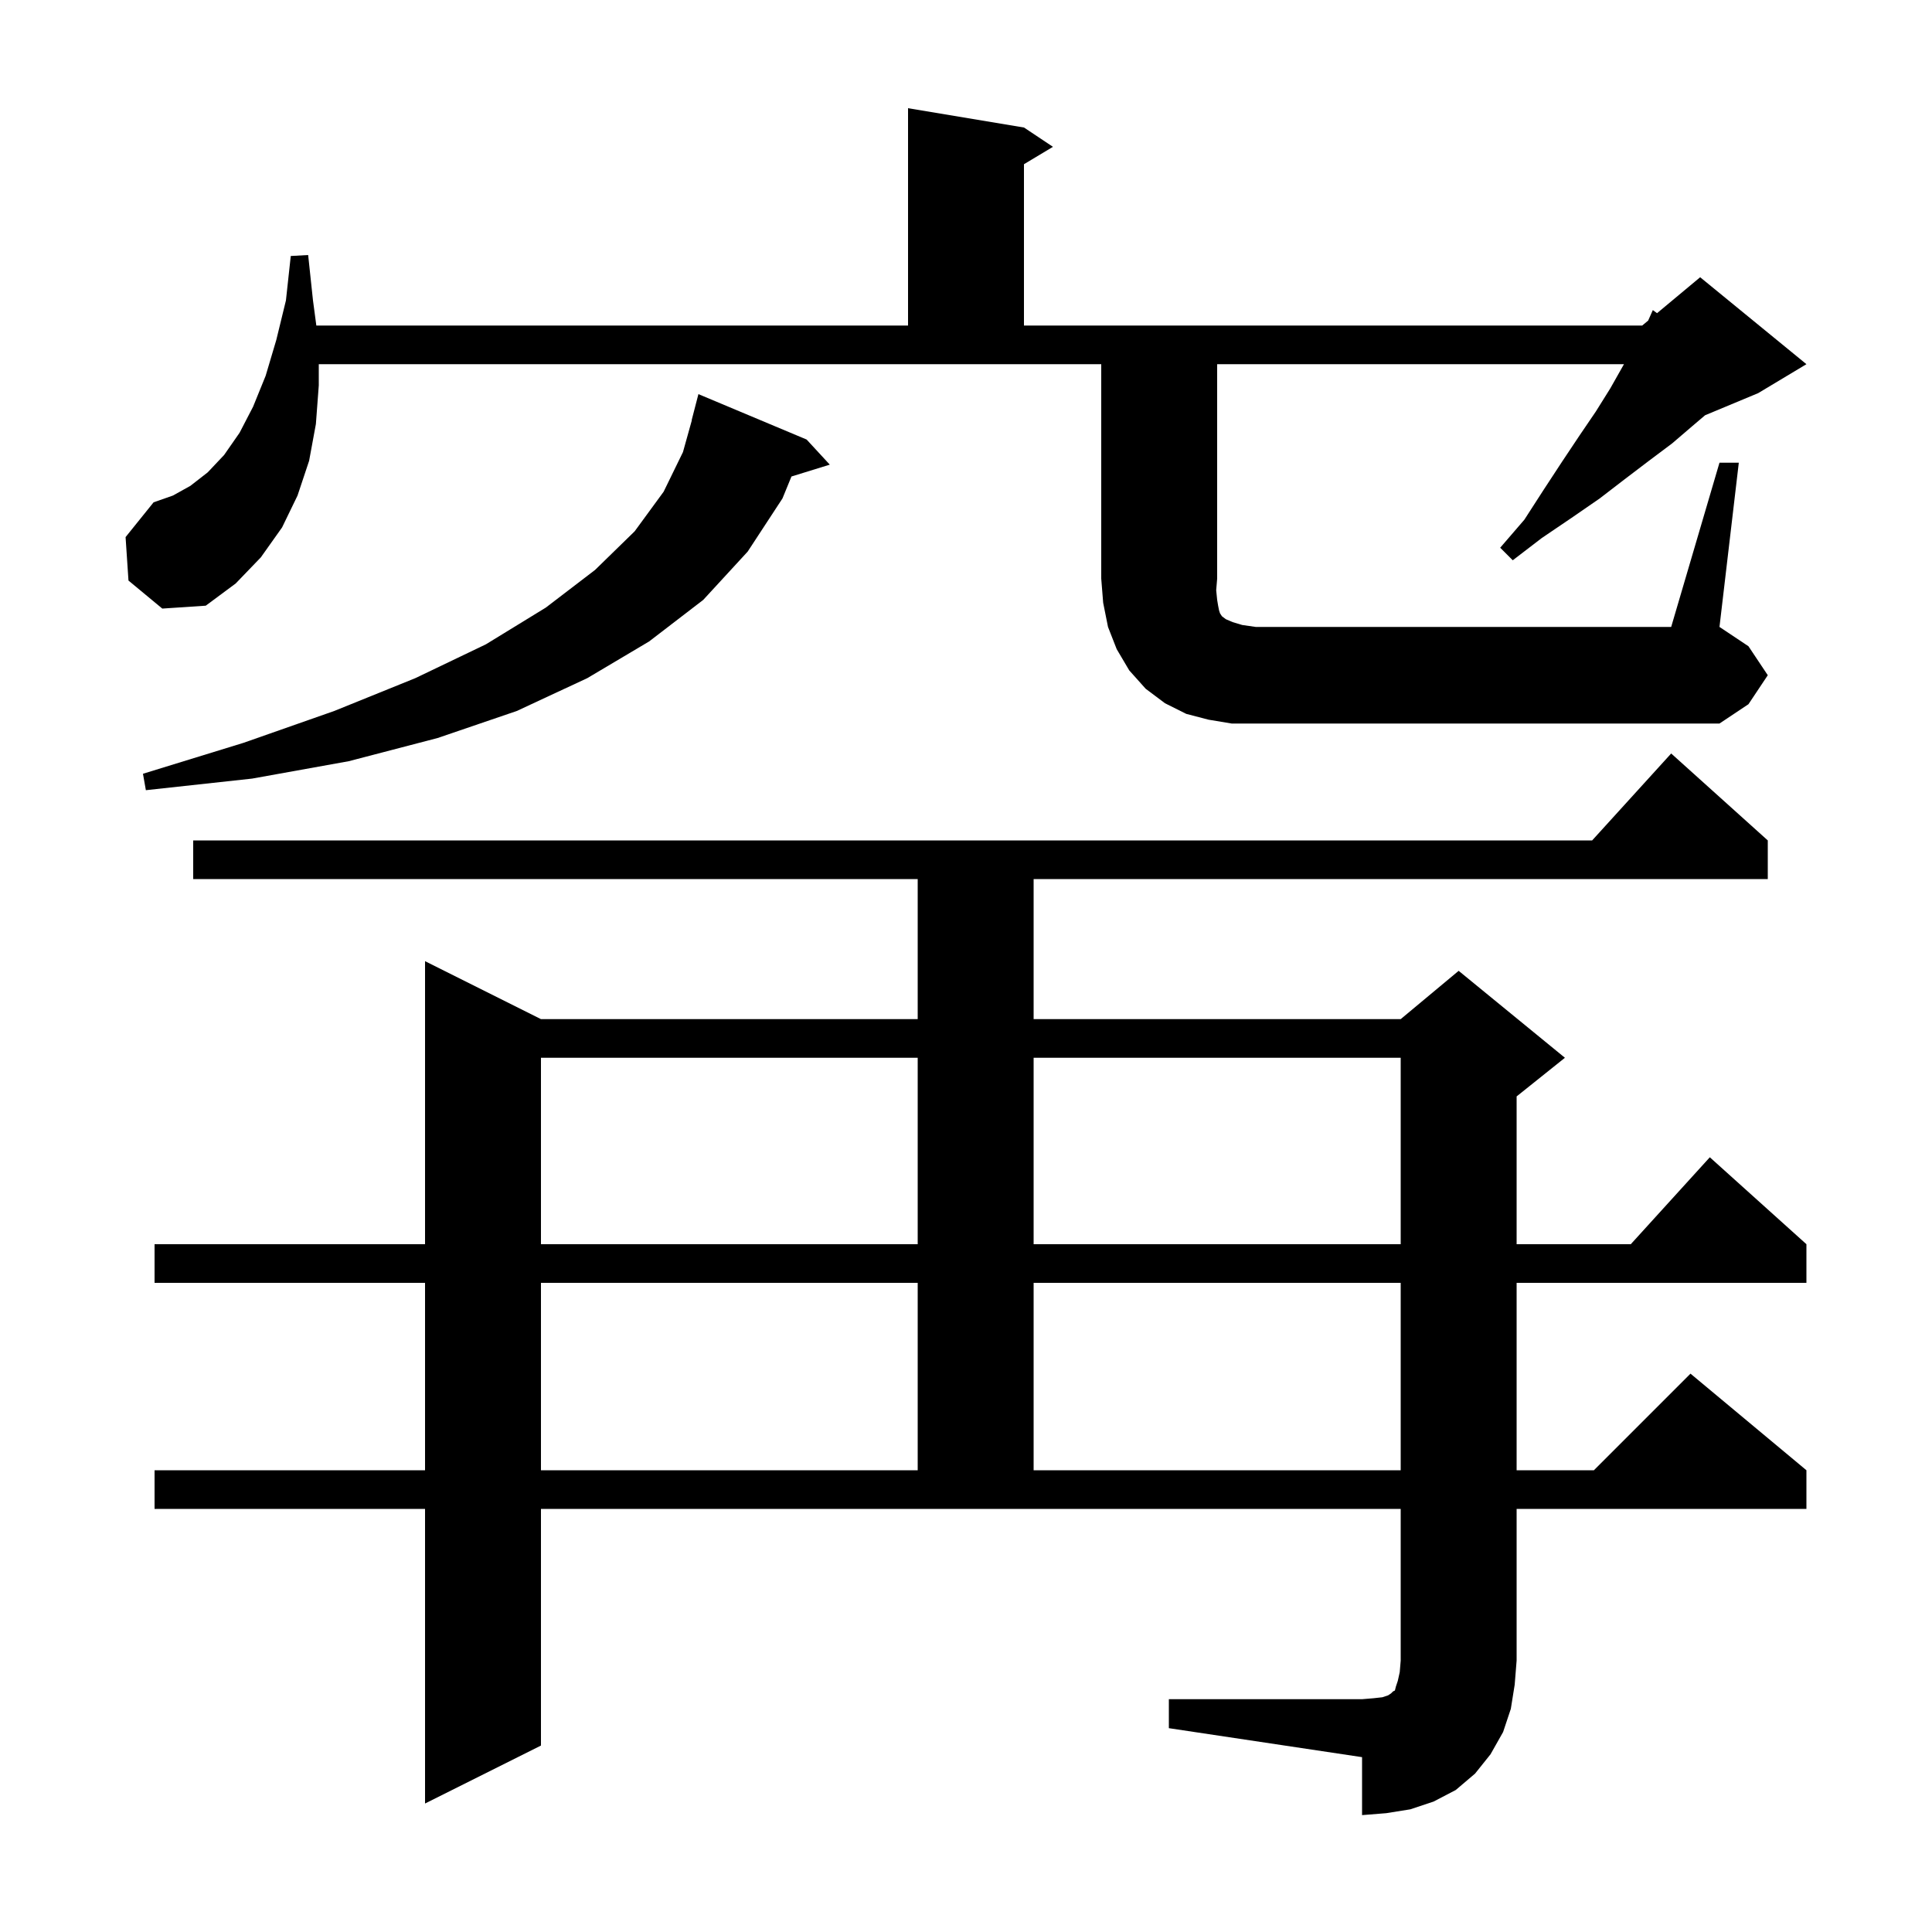 <svg xmlns="http://www.w3.org/2000/svg" xmlns:xlink="http://www.w3.org/1999/xlink" version="1.1" baseProfile="full" viewBox="0 0 200 200" width="200" height="200">
<g fill="black">
<path d="M 121.0 175.9 L 141.0 175.9 L 142.2 175.8 L 143.1 175.7 L 143.7 175.5 L 144.0 175.3 L 144.2 175.1 L 144.4 175.0 L 144.5 174.6 L 144.7 174.0 L 144.9 173.1 L 145.0 171.9 L 145.0 156.2 L 56.0 156.2 L 56.0 180.7 L 44.0 186.7 L 44.0 156.2 L 16.0 156.2 L 16.0 152.2 L 44.0 152.2 L 44.0 132.8 L 16.0 132.8 L 16.0 128.8 L 44.0 128.8 L 44.0 99.5 L 56.0 105.5 L 95.0 105.5 L 95.0 91.0 L 20.0 91.0 L 20.0 87.0 L 164.818 87.0 L 173.0 78.0 L 183.0 87.0 L 183.0 91.0 L 107.0 91.0 L 107.0 105.5 L 145.0 105.5 L 151.0 100.5 L 162.0 109.5 L 157.0 113.5 L 157.0 128.8 L 168.818 128.8 L 177.0 119.8 L 187.0 128.8 L 187.0 132.8 L 157.0 132.8 L 157.0 152.2 L 165.0 152.2 L 175.0 142.2 L 187.0 152.2 L 187.0 156.2 L 157.0 156.2 L 157.0 171.9 L 156.8 174.4 L 156.4 176.9 L 155.6 179.3 L 154.3 181.6 L 152.7 183.6 L 150.7 185.3 L 148.4 186.5 L 146.0 187.3 L 143.5 187.7 L 141.0 187.9 L 141.0 181.9 L 121.0 178.9 Z M 56.0 132.8 L 56.0 152.2 L 95.0 152.2 L 95.0 132.8 Z M 107.0 132.8 L 107.0 152.2 L 145.0 152.2 L 145.0 132.8 Z M 56.0 109.5 L 56.0 128.8 L 95.0 128.8 L 95.0 109.5 Z M 107.0 109.5 L 107.0 128.8 L 145.0 128.8 L 145.0 109.5 Z M 83.5 45.5 L 85.9 48.1 L 81.932 49.327 L 81.0 51.6 L 77.4 57.1 L 72.8 62.1 L 67.2 66.4 L 60.8 70.2 L 53.5 73.6 L 45.3 76.4 L 36.1 78.8 L 26.1 80.6 L 15.1 81.8 L 14.8 80.1 L 25.2 76.9 L 34.6 73.6 L 43.0 70.2 L 50.3 66.7 L 56.5 62.9 L 61.6 59.0 L 65.7 55.0 L 68.7 50.9 L 70.7 46.8 L 71.62 43.503 L 71.6 43.5 L 72.3 40.8 Z M 178.0 47.9 L 180.0 47.9 L 178.0 64.9 L 181.0 66.9 L 183.0 69.9 L 181.0 72.9 L 178.0 74.9 L 127.5 74.9 L 125.1 74.5 L 122.8 73.9 L 120.6 72.8 L 118.6 71.3 L 116.9 69.4 L 115.6 67.2 L 114.7 64.9 L 114.2 62.4 L 114.0 59.9 L 114.0 37.7 L 33.0 37.7 L 33.0 39.9 L 32.7 43.9 L 32.0 47.7 L 30.8 51.3 L 29.2 54.6 L 27.0 57.7 L 24.4 60.4 L 21.3 62.7 L 16.8 63.0 L 13.3 60.1 L 13.0 55.6 L 15.9 52.0 L 17.9 51.3 L 19.7 50.3 L 21.5 48.9 L 23.2 47.1 L 24.8 44.8 L 26.2 42.1 L 27.5 38.9 L 28.6 35.2 L 29.6 31.1 L 30.1 26.5 L 31.9 26.4 L 32.4 31.1 L 32.747 33.7 L 94.0 33.7 L 94.0 11.2 L 106.0 13.2 L 109.0 15.2 L 106.0 17.0 L 106.0 33.7 L 170.0 33.7 L 170.618 33.185 L 171.1 32.1 L 171.537 32.42 L 176.0 28.7 L 187.0 37.7 L 182.0 40.7 L 176.508 42.988 L 175.2 44.1 L 173.1 45.9 L 170.7 47.7 L 168.2 49.6 L 165.6 51.6 L 162.7 53.6 L 159.6 55.7 L 156.6 58.0 L 155.3 56.7 L 157.8 53.8 L 159.8 50.7 L 161.7 47.8 L 163.5 45.1 L 165.2 42.6 L 166.7 40.2 L 168.0 37.9 L 168.114 37.7 L 126.0 37.7 L 126.0 59.9 L 125.9 61.1 L 126.0 62.1 L 126.1 62.7 L 126.2 63.2 L 126.3 63.5 L 126.5 63.8 L 126.9 64.1 L 127.6 64.4 L 128.6 64.7 L 130.0 64.9 L 173.0 64.9 Z " />
</g>
</svg>
